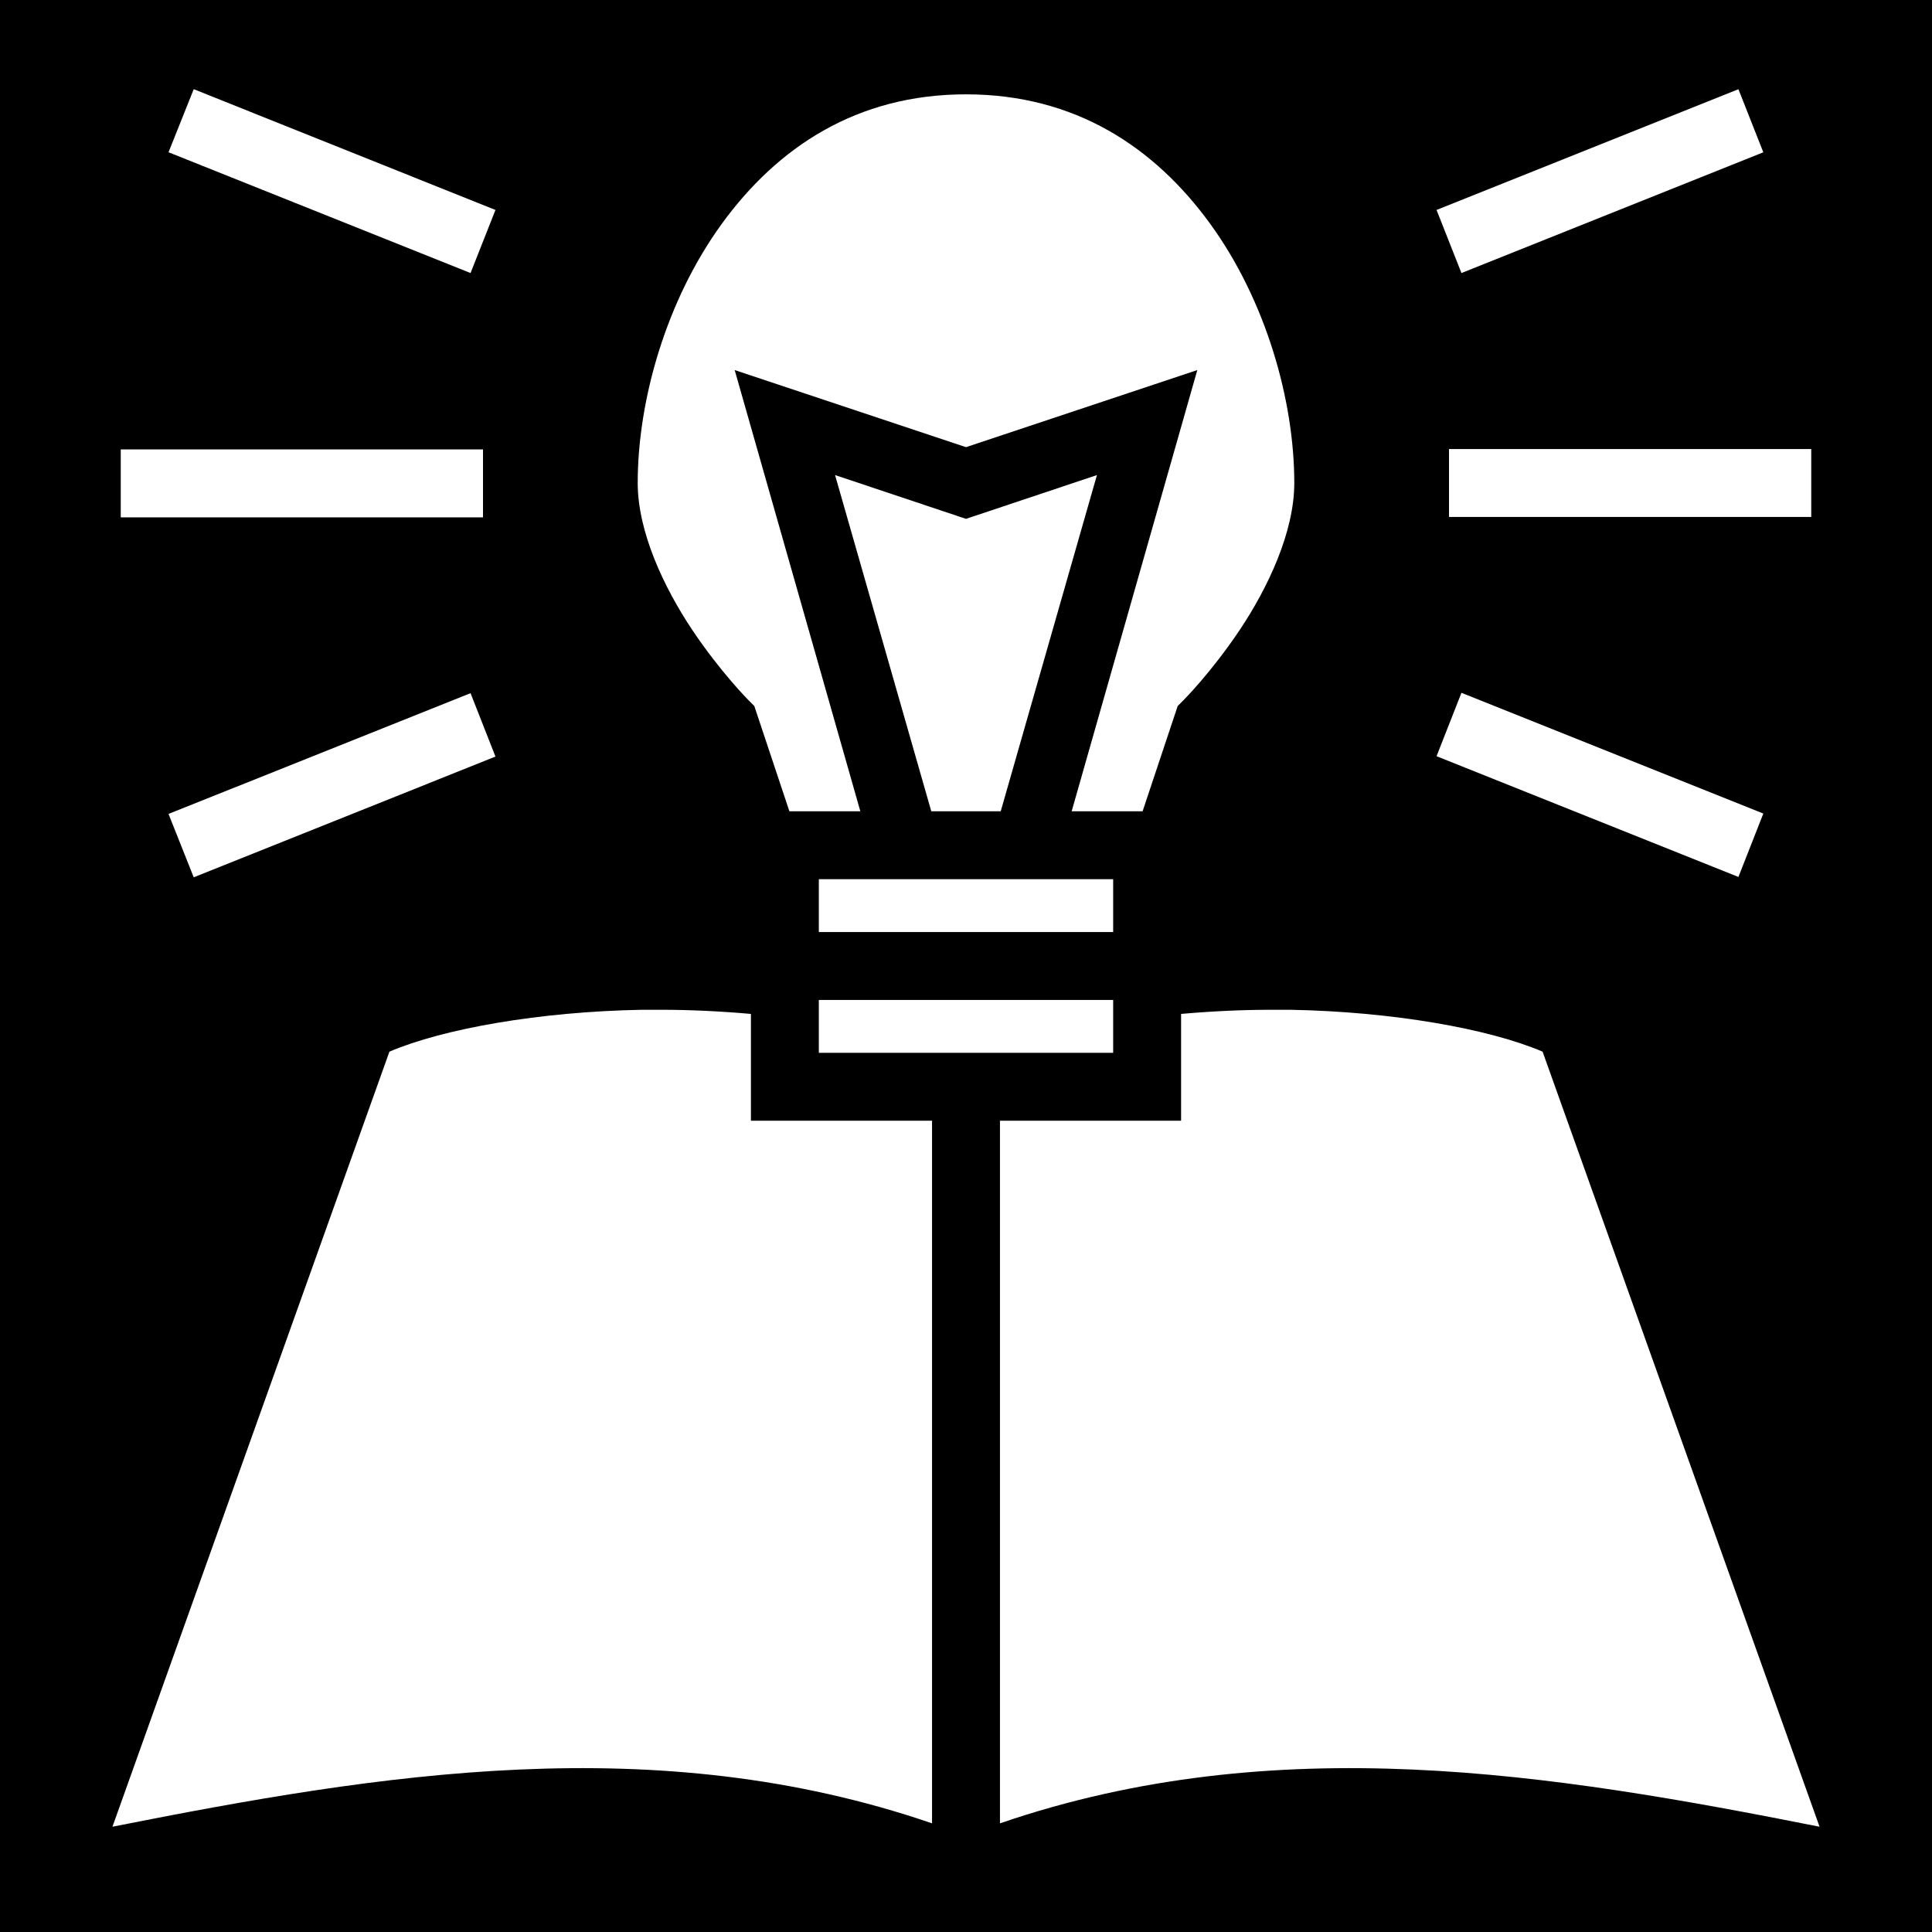 <svg xmlns="http://www.w3.org/2000/svg" viewBox="0 0 512 512" style="height: 512px; width: 512px;"><path d="M0 0h512v512H0z" fill="#000000" fill-opacity="1"></path><g class="" transform="translate(0,0)" style="touch-action: none;"><path d="M51.34 23.63l-6.68 16.72 80.04 32.01 6.6-16.72-79.96-32.01zm409.36.01l-80 32 6.6 16.72 80-32-6.6-16.72zM256 25c-29 0-50 14.08-64.7 34.29C176.6 79.51 169 106 169 128c0 13 7 27.8 14.5 39s14.9 18.6 14.9 18.6l1.5 1.5 9.3 27.9H228L194.7 98.07 256 118.5l61.3-20.43L284 215h18.8l9.3-27.9 1.5-1.5s7.4-7.4 14.9-18.6c7.5-11.2 14.5-26 14.5-39 0-22-7.6-48.49-22.3-68.71C306 39.08 285 25 256 25zm128 94v18h96v-18h-96zm-352 .1v18h96v-18H32zm189.3 6.8l25.5 89.1h18.4l25.5-89.1-34.7 11.6-34.7-11.6zm166 57.7l-6.6 16.8 80 32 6.6-16.8-80-32zm-262.6.1l-80.04 32 6.68 16.8 79.96-32-6.6-16.8zM217 233v14h78v-14h-78zm0 32v14h78v-14h-78zm-46.9 2.6c-27.1.5-52.6 5-66.9 11.1L29.8 484.1c71.1-14.1 143.9-26 217.2-.9V297h-48v-28.3c-7.9-.7-16-1.1-23.9-1.1h-5zm166.8 0c-7.9 0-16 .4-23.9 1.1V297h-48v186.2c73.3-25.1 146.1-13.2 217.2.9l-73.4-205.4c-14.3-6.1-39.8-10.6-66.9-11.1h-5z" fill="#ffffff" fill-opacity="1"></path></g></svg>